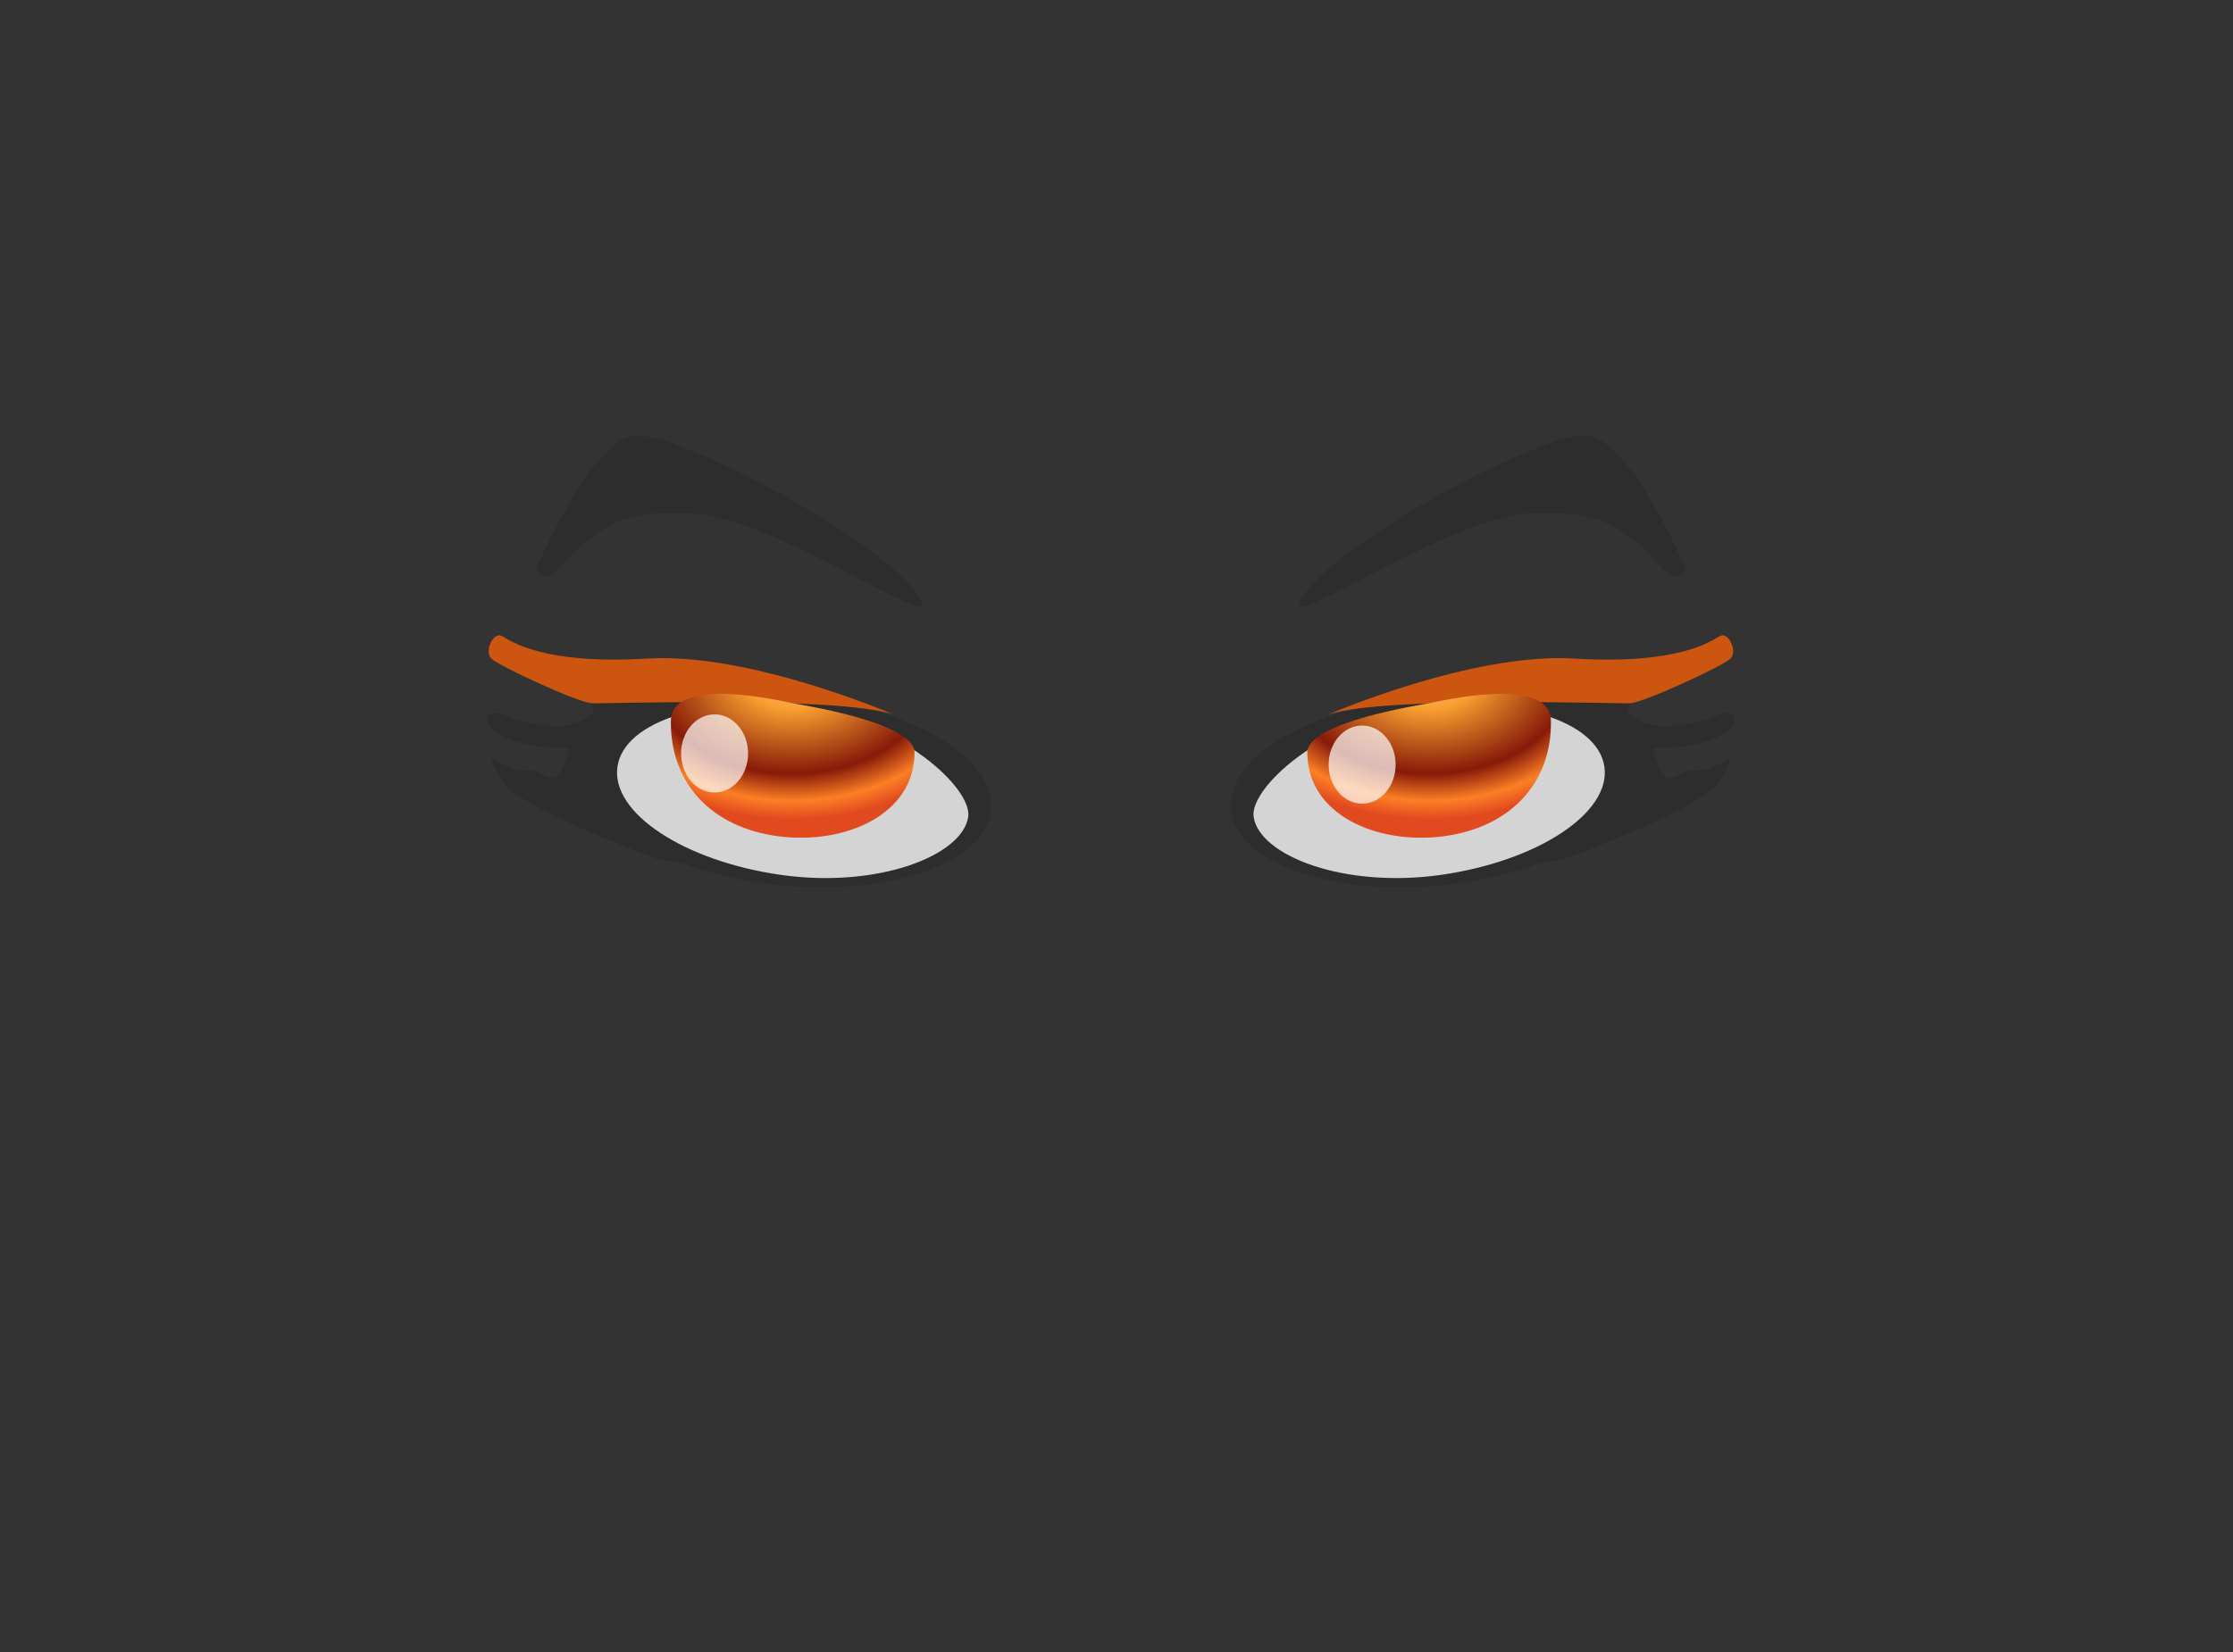 <svg version="1.2" baseProfile="tiny-ps" xmlns="http://www.w3.org/2000/svg" viewBox="0 0 200 148" width="200" height="148">
	<rect x="0" y="0" width="200" height="148" fill="#333333" stroke="none"/>
	<title>pey12.svg</title>
<defs>
   <radialGradient id="gradbr" cx="50%" cy="1%" r="100%" >
    
            <stop offset="0%" style="stop-color:rgb(255,190,143);stop-opacity:1.00" />
            <stop offset="19%" style="stop-color:rgb(248,159,47);stop-opacity:1.00" />
            <stop offset="57%" style="stop-color:rgb(135,26,9);stop-opacity:1.00" />
            <stop offset="73%" style="stop-color:rgb(252,127,37);stop-opacity:1.00" />
            <stop offset="84%" style="stop-color:rgb(225,73,31);stop-opacity:1.00" />

    </radialGradient>
  </defs>
	<style>
		tspan { white-space:pre }
		.shp0 { fill: #2d2d2d } 
		.shp1 { fill: #d4d4d4 } 
		.shp2 { fill: #080808 } 
		.shp3 { opacity:0.7;fill: #fff; }
#l5,#l5r{fill:url(#gradbr);} 
#l3,#l3r{fill:#cc560f;} 
	</style>
	<path id="l1" class="shp0" d="M48 51C48 51 53.01 39.11 57 39C60.99 38.89 78 47.83 82 53C86 58.17 70.01 46.46 62 46C56.56 45.69 54.27 46.84 52 49C49.73 51.16 49.2 52.48 48 51Z" />
	<path id="l2" class="shp0" d="M70.26 79.35C66.81 79.05 63.64 78.29 60.98 77.24C60.08 77.16 59 77 59 77C59 77 46.36 72.4 45 70C42.74 66.02 44.86 69.2 47 69C49.14 68.8 49.7 71.73 51 67.01C50.67 67.01 50.34 67.01 50 67C42.61 66.71 42.72 63.06 45 64C47.28 64.94 50.97 65.79 53 64C53.71 63.37 52 62 52 62C54.29 60.99 61.88 62.97 61.99 63C64.84 62.39 68.2 62.18 71.75 62.5C81.56 63.37 89.18 67.84 88.76 72.5C88.35 77.15 80.07 80.22 70.26 79.35Z" />
	<path id="l3" class="shp0" d="M53 63C51.75 62.94 44.65 59.65 44 59C43.35 58.35 44.19 56.51 45 57C45.81 57.49 48.81 59.56 58 59C67.19 58.44 80 64 80 64C74.92 62.34 54.25 63.06 53 63Z" />
	<path id="l4" class="shp1" d="M72.06 63.47C80.74 64.7 87.05 70.63 86.72 73.15C86.25 76.65 78.63 79.61 69.95 78.38C61.27 77.15 54.71 72.82 55.3 68.7C55.88 64.58 63.39 62.24 72.06 63.47Z" />
	<path id="l5" class="shp2" d="M71 63C71.87 63.17 81.91 64.72 81.91 67.42C81.91 72.95 75.73 75.7 69.71 74.92C63.68 74.13 60 70.1 60.09 64.58C60.16 60.49 69.79 62.77 71 63Z" />
	<path id="l6" class="shp3" d="M64 64C65.66 64 67 65.57 67 67.5C67 69.43 65.66 71 64 71C62.34 71 61 69.43 61 67.5C61 65.57 62.34 64 64 64Z" />
	<path id="l1r" class="shp0" d="M147 49C144.73 46.84 142.44 45.69 137 46C128.99 46.46 113 58.17 117 53C121 47.83 138.01 38.89 142 39C145.99 39.11 151 51 151 51C149.8 52.48 149.27 51.16 147 49Z" />
	<path id="l2r" class="shp0" d="M110.24 72.5C109.82 67.84 117.44 63.37 127.25 62.5C130.8 62.18 134.16 62.39 137.01 63C137.12 62.97 144.71 60.99 147 62C147 62 145.29 63.37 146 64C148.03 65.79 151.72 64.94 154 64C156.28 63.06 156.39 66.71 149 67C148.66 67.01 148.33 67.01 148 67.01C149.3 71.73 149.86 68.8 152 69C154.14 69.2 156.26 66.02 154 70C152.64 72.4 140 77 140 77C140 77 138.92 77.16 138.02 77.24C135.36 78.29 132.19 79.05 128.74 79.35C118.93 80.22 110.65 77.15 110.24 72.5Z" />
	<path id="l3r" class="shp0" d="M119 64C119 64 131.81 58.44 141 59C150.19 59.56 153.19 57.49 154 57C154.81 56.51 155.65 58.35 155 59C154.35 59.65 147.25 62.94 146 63C144.75 63.06 124.08 62.34 119 64Z" />
	<path id="l4r" class="shp1" d="M143.7 68.7C144.29 72.82 137.73 77.15 129.05 78.38C120.37 79.61 112.75 76.65 112.28 73.15C111.95 70.63 118.26 64.7 126.94 63.47C135.61 62.24 143.12 64.58 143.7 68.7Z" />
	<path id="l5r" class="shp2" d="M138.91 64.58C139 70.1 135.32 74.13 129.29 74.92C123.27 75.7 117.09 72.95 117.09 67.42C117.09 64.72 127.13 63.17 128 63C129.21 62.77 138.84 60.49 138.91 64.58Z" />
	<path id="l6r" class="shp3" d="M122 65C123.66 65 125 66.57 125 68.5C125 70.43 123.66 72 122 72C120.34 72 119 70.43 119 68.5C119 66.57 120.34 65 122 65Z" />
</svg>